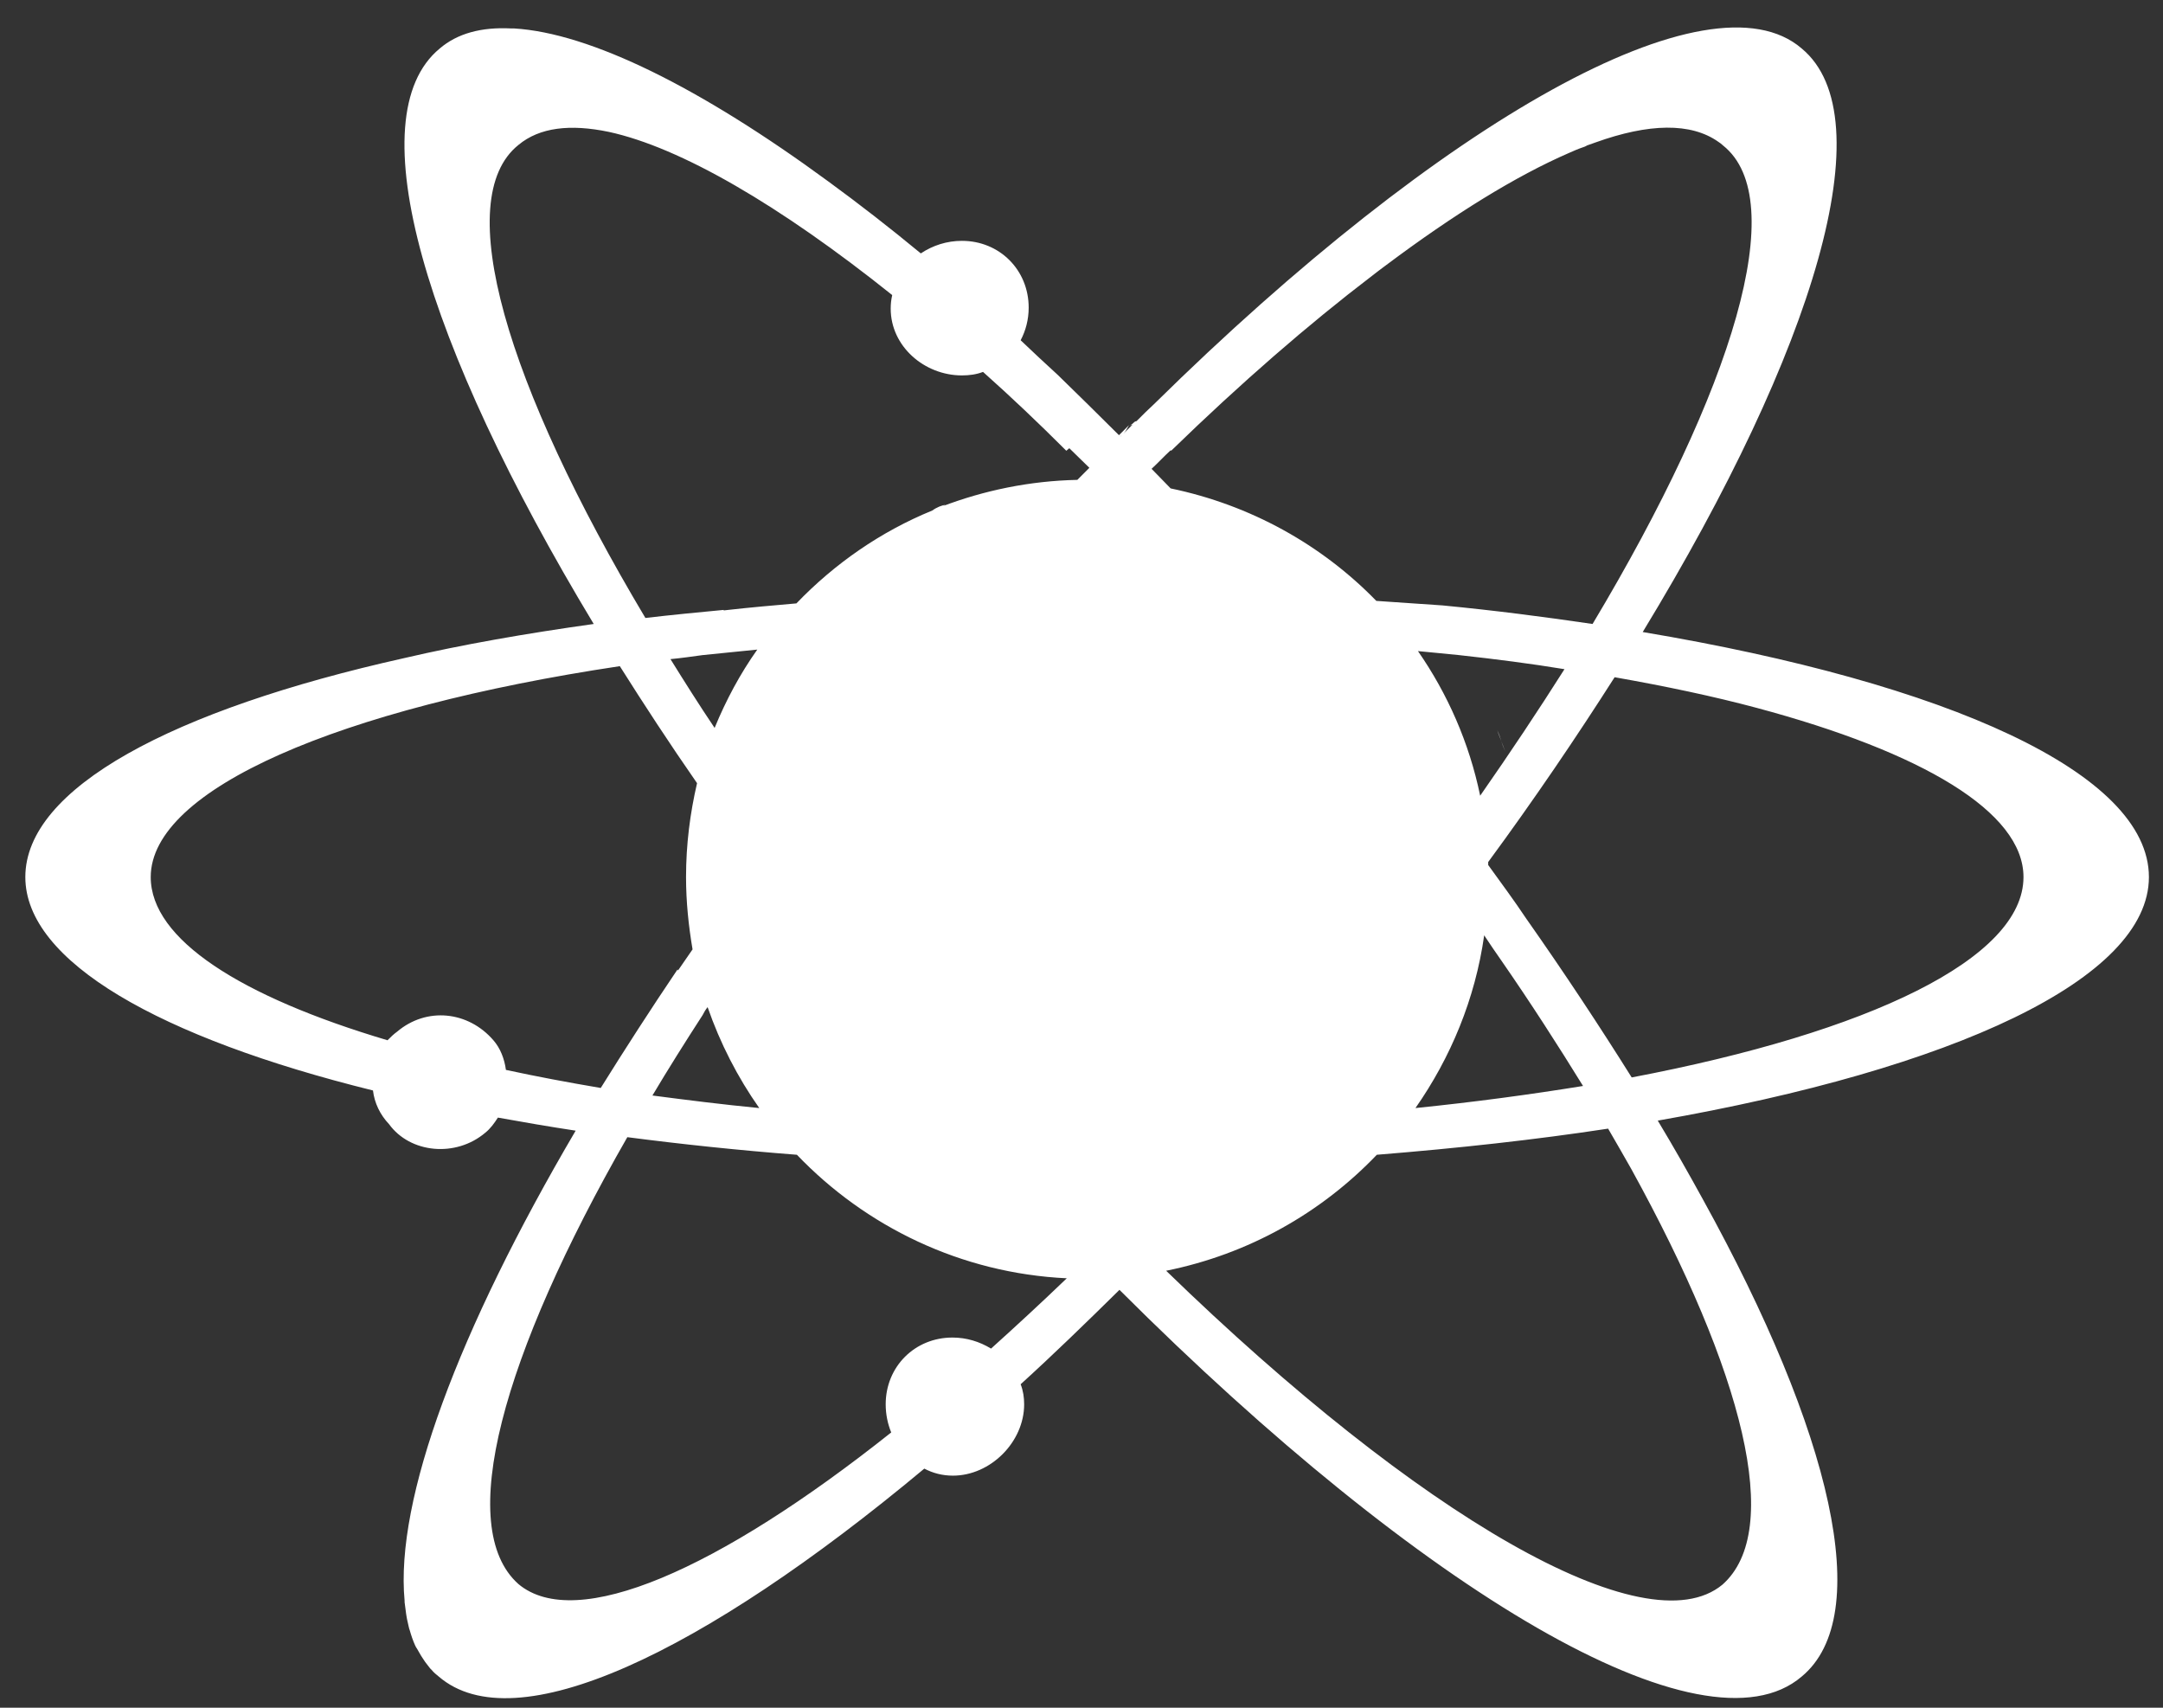 <svg width="76" height="60" viewBox="0 0 76 60" fill="none" xmlns="http://www.w3.org/2000/svg">
<rect x="0" y="0" width="76" height="60" fill="#333333" stroke="none"/>
<path d="M75.505 30.815C75.505 27.163 68.437 24.005 57.719 22.206C63.783 12.238 66.216 4.122 63.307 1.705C60.081 -1.083 50.686 4.21 40.551 14.196C40.339 14.39 40.145 14.584 39.934 14.796C39.81 14.813 39.81 14.937 39.669 14.937C39.722 14.937 39.757 14.937 39.793 14.919C39.687 15.025 39.581 15.131 39.475 15.237C39.546 15.166 39.599 15.06 39.669 14.937C39.546 15.06 39.44 15.166 39.317 15.29C38.594 14.566 37.871 13.861 37.166 13.172C36.725 12.767 36.285 12.361 35.862 11.955C36.038 11.62 36.144 11.232 36.144 10.808C36.144 9.485 35.121 8.462 33.799 8.462C33.271 8.462 32.777 8.621 32.354 8.903C31.244 7.986 30.151 7.139 29.111 6.38C24.616 3.081 20.738 1.158 18.058 0.999C18.023 0.999 17.988 0.999 17.97 0.999H17.953C16.913 0.946 16.067 1.175 15.45 1.705C12.541 4.104 14.921 12.079 20.861 21.923C18.464 22.259 16.243 22.647 14.198 23.123C6.054 24.94 0.89 27.692 0.89 30.815C0.89 33.779 5.614 36.461 13.105 38.313C13.158 38.755 13.352 39.16 13.669 39.496C14.41 40.519 16.014 40.678 17.054 39.795C17.23 39.654 17.371 39.46 17.494 39.266C18.376 39.425 19.292 39.584 20.227 39.725C16.102 46.747 13.881 52.692 14.216 56.239C14.216 56.256 14.216 56.274 14.216 56.291C14.233 56.433 14.251 56.574 14.269 56.697C14.269 56.733 14.286 56.768 14.286 56.803C14.304 56.927 14.339 57.032 14.357 57.138C14.374 57.191 14.374 57.227 14.392 57.262C14.427 57.368 14.445 57.456 14.48 57.544C14.498 57.597 14.515 57.632 14.533 57.685C14.568 57.773 14.604 57.862 14.656 57.932C14.674 57.968 14.709 58.02 14.727 58.056C14.78 58.144 14.815 58.215 14.868 58.285C14.886 58.32 14.921 58.356 14.938 58.391C14.991 58.462 15.062 58.55 15.115 58.62C15.132 58.638 15.15 58.656 15.168 58.673C15.238 58.761 15.326 58.832 15.414 58.903C18.094 61.214 24.651 58.126 32.477 51.599C32.777 51.757 33.112 51.846 33.482 51.846C34.804 51.846 35.985 50.663 35.985 49.34C35.985 49.093 35.95 48.864 35.862 48.635C37.008 47.594 38.153 46.482 39.334 45.318C49.964 55.939 59.87 61.849 63.307 58.903C65.881 56.768 64.365 50.346 59.835 42.142C59.341 41.242 58.812 40.307 58.248 39.372C68.631 37.555 75.505 34.397 75.505 30.815ZM57.332 37.855C56.203 36.055 54.97 34.185 53.63 32.28C53.207 31.645 52.749 31.027 52.29 30.392C52.29 30.357 52.29 30.321 52.29 30.286C53.912 28.081 55.393 25.893 56.732 23.794C58.53 24.111 60.205 24.464 61.721 24.87C67.52 26.422 71.098 28.522 71.098 30.815C71.098 33.673 65.687 36.267 57.332 37.855ZM24.686 35.667C24.739 35.561 24.792 35.473 24.863 35.385C25.303 36.655 25.92 37.855 26.678 38.931C25.391 38.807 24.14 38.649 22.924 38.49C23.47 37.572 24.069 36.62 24.686 35.667ZM24.686 23.017C25.321 22.947 25.955 22.894 26.608 22.823C26.008 23.67 25.515 24.587 25.109 25.575C24.563 24.764 24.052 23.952 23.558 23.158C23.928 23.123 24.298 23.07 24.686 23.017ZM51.268 23.017C52.555 23.158 53.789 23.317 54.97 23.511C54.053 24.958 53.066 26.44 52.008 27.957C51.62 26.087 50.862 24.376 49.822 22.876C50.316 22.929 50.792 22.964 51.268 23.017ZM52.149 32.862C52.343 33.162 52.555 33.462 52.749 33.744C53.789 35.244 54.74 36.726 55.622 38.155C53.771 38.455 51.814 38.719 49.734 38.931C50.968 37.167 51.832 35.102 52.149 32.862ZM55.957 21.923C54.282 21.676 52.519 21.447 50.686 21.271C49.928 21.218 49.153 21.165 48.359 21.112C46.438 19.136 43.935 17.742 41.132 17.16C40.903 16.93 40.692 16.701 40.462 16.472C40.692 16.26 40.903 16.031 41.132 15.819L41.15 15.837C43.6 13.455 45.98 11.391 48.201 9.697C48.271 9.644 48.359 9.573 48.43 9.52C48.518 9.45 48.624 9.379 48.712 9.309C51.092 7.527 53.26 6.186 55.128 5.374C55.287 5.304 55.446 5.233 55.604 5.18C55.657 5.163 55.71 5.145 55.763 5.11C55.869 5.074 55.957 5.039 56.062 5.004C57.931 4.333 59.412 4.298 60.381 4.986C60.434 5.022 60.487 5.057 60.54 5.11C62.937 7.015 60.91 13.649 55.957 21.923ZM39.405 15.307C39.387 15.325 39.387 15.325 39.37 15.343C39.387 15.325 39.387 15.307 39.405 15.307ZM18.217 5.092C18.957 4.475 20.033 4.351 21.39 4.633C23.911 5.18 27.401 7.209 31.349 10.367C31.314 10.526 31.296 10.667 31.296 10.844C31.296 12.167 32.477 13.19 33.799 13.19C34.064 13.19 34.311 13.155 34.54 13.067C35.509 13.931 36.479 14.849 37.466 15.837L37.572 15.748C37.801 15.978 38.048 16.207 38.277 16.436C38.136 16.578 37.995 16.719 37.854 16.86C36.179 16.895 34.575 17.23 33.094 17.795L33.218 17.742C33.112 17.742 32.901 17.83 32.759 17.936C30.944 18.677 29.322 19.806 27.983 21.2C27.172 21.271 26.361 21.341 25.585 21.429C25.532 21.429 25.479 21.447 25.427 21.447V21.429C24.492 21.518 23.576 21.606 22.677 21.712C17.794 13.525 15.837 6.998 18.217 5.092ZM17.776 37.59C17.724 37.202 17.582 36.831 17.336 36.549C16.454 35.526 14.991 35.367 13.951 36.249C13.828 36.337 13.722 36.443 13.616 36.549C8.452 35.014 5.296 33.003 5.296 30.815C5.296 27.728 11.907 24.887 21.778 23.405C22.624 24.746 23.523 26.122 24.492 27.516C24.246 28.575 24.105 29.669 24.105 30.815C24.105 31.68 24.193 32.527 24.334 33.356C24.157 33.603 23.999 33.85 23.823 34.097L23.805 34.062C22.853 35.473 21.954 36.867 21.108 38.225C19.962 38.031 18.834 37.819 17.776 37.59ZM18.217 55.656C15.978 53.663 17.635 47.647 22.042 39.954C23.946 40.201 25.938 40.413 28 40.572C30.415 43.095 33.764 44.736 37.483 44.912C36.584 45.776 35.703 46.588 34.822 47.382C34.416 47.135 33.958 46.994 33.465 46.994C32.142 46.994 31.12 48.017 31.12 49.34C31.12 49.693 31.191 50.028 31.314 50.328C25.233 55.162 20.244 57.35 18.217 55.656ZM40.974 44.647C43.864 44.065 46.42 42.618 48.377 40.572C51.233 40.342 53.965 40.042 56.503 39.654C56.785 40.131 57.05 40.607 57.314 41.066C61.263 48.229 62.673 53.769 60.522 55.674C57.825 57.915 49.84 53.257 40.974 44.647Z" fill="white"/>
<path d="M52.749 26.033C52.714 25.927 52.679 25.804 52.608 25.663L52.749 26.033Z" fill="white"/>
<path d="M52.748 26.033C52.783 26.139 52.818 26.245 52.889 26.404L52.748 26.033Z" fill="white"/>
</svg>
